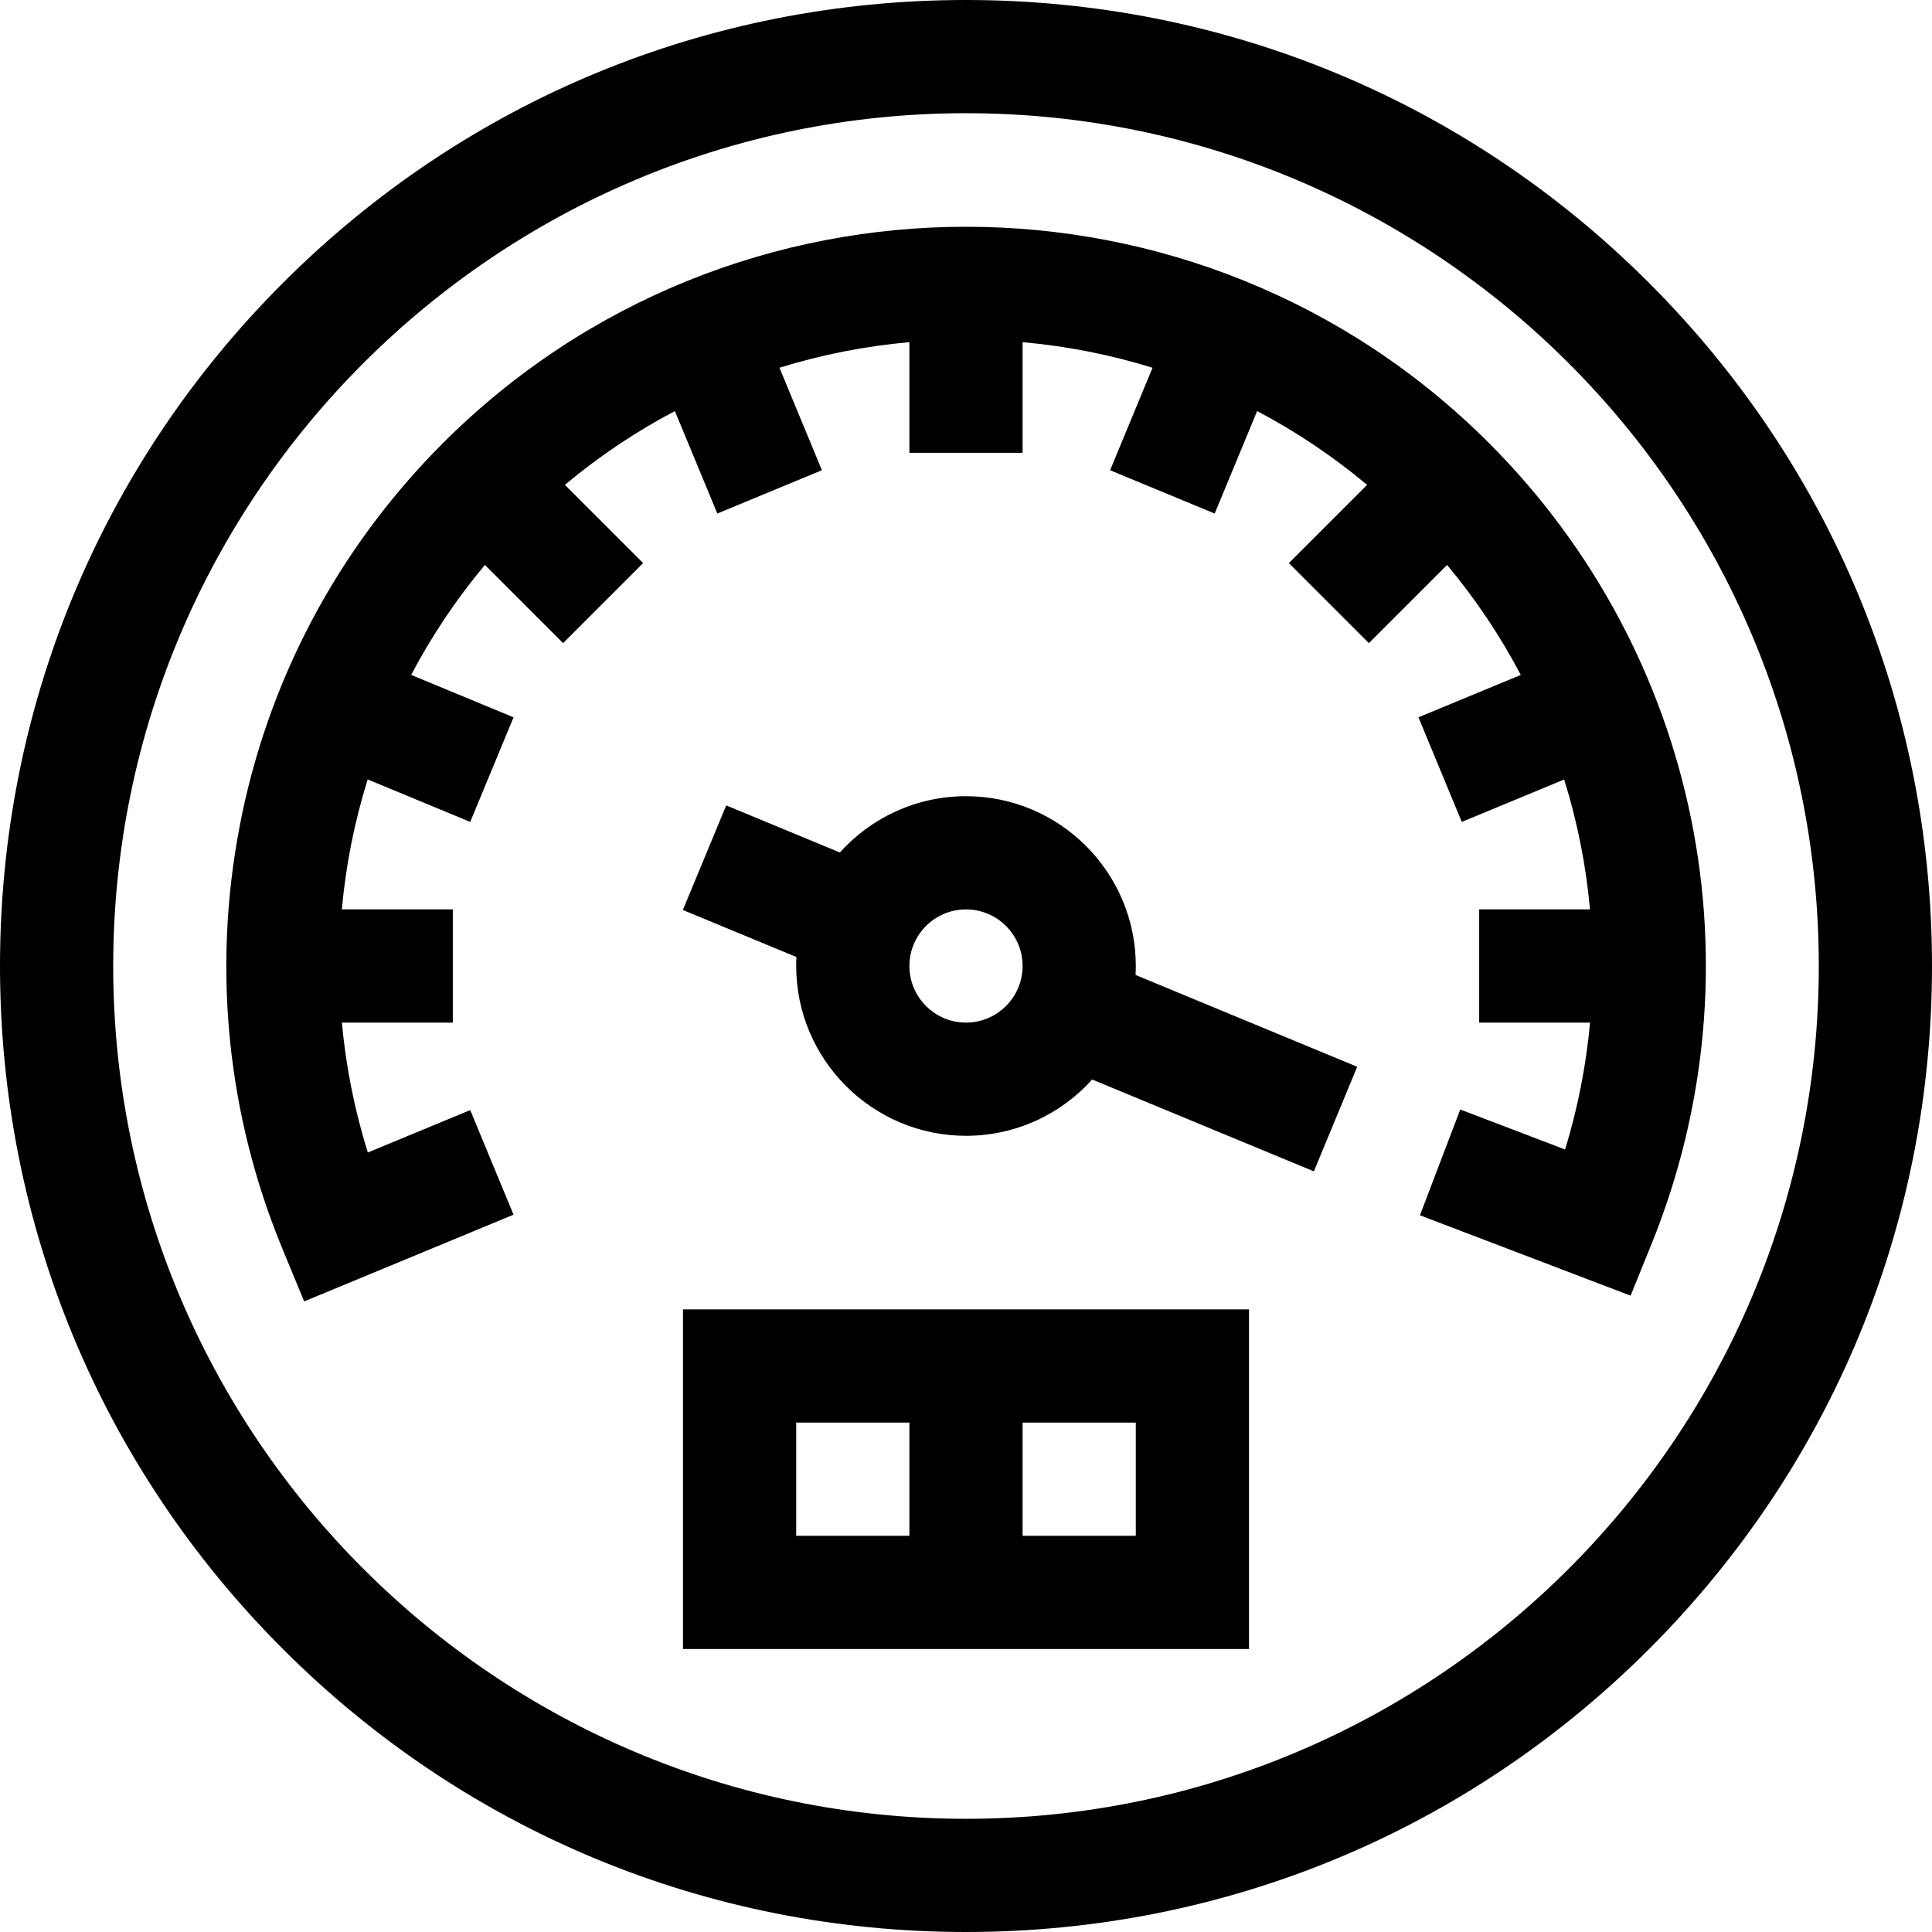 <svg id="Capa_1" enable-background="new 0 0 512 512" height="512" viewBox="0 0 512 512" width="512" xmlns="http://www.w3.org/2000/svg"><g><path d="m437.02 74.98c-48.353-48.351-112.64-74.98-181.02-74.98s-132.667 26.629-181.02 74.98c-48.351 48.353-74.98 112.64-74.98 181.02s26.629 132.667 74.98 181.02c48.353 48.351 112.64 74.98 181.02 74.98s132.667-26.629 181.02-74.98c48.351-48.353 74.98-112.64 74.98-181.02s-26.629-132.667-74.98-181.02zm-181.02 407.02c-124.617 0-226-101.383-226-226s101.383-226 226-226 226 101.383 226 226-101.383 226-226 226z"/><path d="m301 256c0-24.813-20.187-45-45-45-13.257 0-25.19 5.765-33.432 14.916l-30.118-12.476-11.48 27.717 30.095 12.466c-.043.787-.065 1.58-.065 2.377 0 24.813 20.187 45 45 45 13.257 0 25.19-5.765 33.432-14.916l58.759 24.339 11.48-27.717-58.735-24.329c.042-.787.064-1.58.064-2.377zm-45 15c-8.271 0-15-6.729-15-15s6.729-15 15-15 15 6.729 15 15-6.729 15-15 15z"/><path d="m394.593 117.407c-76.42-76.42-200.766-76.42-277.186 0-27.942 27.943-46.597 63.157-53.948 101.838-7.172 37.741-3.225 76.392 11.415 111.774l5.737 13.865 55.481-22.981-11.48-27.717-27.137 11.241c-3.544-11.334-5.813-22.871-6.873-34.428h29.398v-30h-29.408c1.057-11.692 3.344-23.237 6.848-34.442l27.173 11.255 11.48-27.717-27.135-11.24c5.404-10.263 11.935-20.034 19.546-29.141l20.723 20.723 21.213-21.213-20.735-20.735c9.076-7.593 18.84-14.132 29.145-19.554l11.248 27.155 27.717-11.48-11.248-27.155c11.12-3.453 22.648-5.733 34.434-6.782v29.327h30v-29.324c11.786 1.049 23.314 3.329 34.434 6.782l-11.248 27.155 27.717 11.48 11.248-27.155c10.305 5.422 20.069 11.961 29.145 19.554l-20.735 20.735 21.213 21.213 20.722-20.722c7.602 9.104 14.129 18.876 19.53 29.146l-27.118 11.232 11.48 27.717 27.136-11.24c3.498 11.199 5.788 22.74 6.848 34.427h-29.373v30h29.382c-1.029 11.288-3.218 22.555-6.615 33.629l-27.772-10.599-10.695 28.03 55.826 21.304 5.521-13.616c29.67-73.168 12.77-156.517-43.054-212.341z"/><path d="m181 437h150v-90h-150zm120-30h-30v-30h30zm-90-30h30v30h-30z"/></g></svg>
